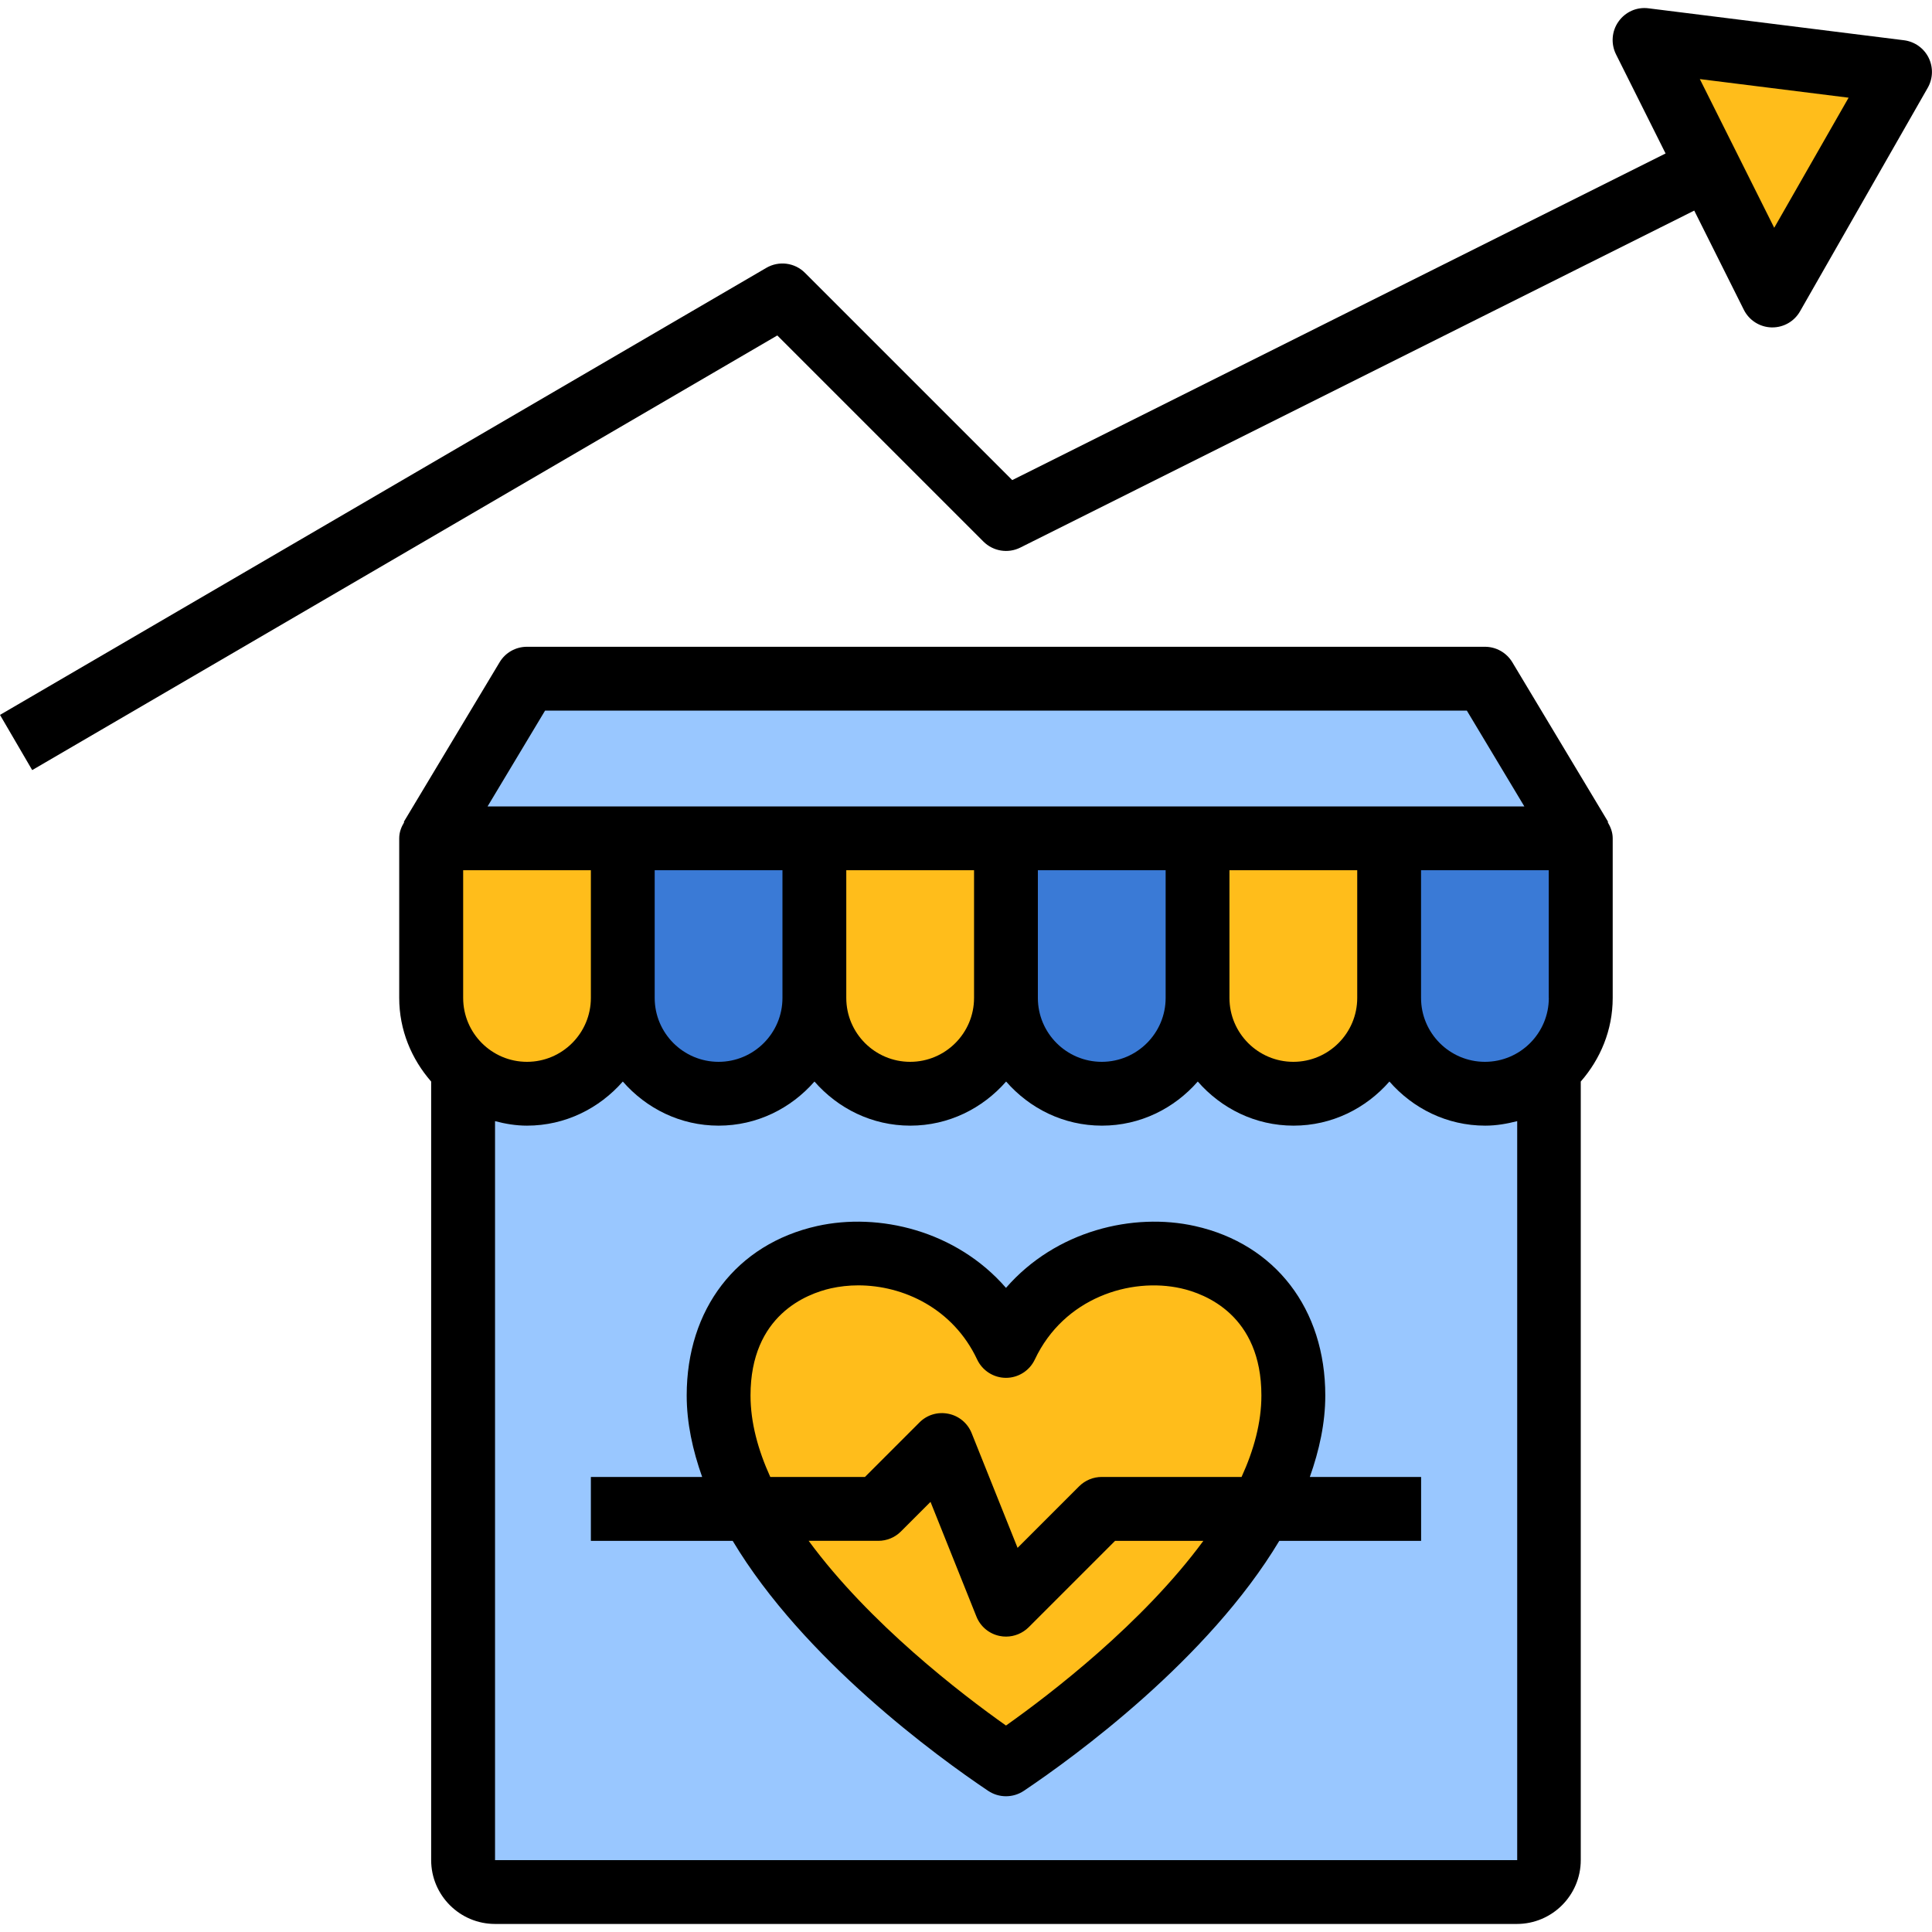 <svg xmlns="http://www.w3.org/2000/svg" xmlns:xlink="http://www.w3.org/1999/xlink" id="Layer_1" x="0px" y="0px" viewBox="0 0 300 300" style="enable-background:new 0 0 300 300;" xml:space="preserve"><style type="text/css">	.st0{fill-rule:evenodd;clip-rule:evenodd;fill:#FFBD1B;}	.st1{fill-rule:evenodd;clip-rule:evenodd;fill:#CCE6FF;}	.st2{fill-rule:evenodd;clip-rule:evenodd;fill:#AEDAFF;}	.st3{fill-rule:evenodd;clip-rule:evenodd;fill:#E7896E;}	.st4{fill-rule:evenodd;clip-rule:evenodd;fill:#3A7AD6;}	.st5{fill-rule:evenodd;clip-rule:evenodd;fill:#FFD16C;}	.st6{fill-rule:evenodd;clip-rule:evenodd;fill:#FFFFFF;}	.st7{fill-rule:evenodd;clip-rule:evenodd;fill:#BA8715;}	.st8{fill-rule:evenodd;clip-rule:evenodd;fill:#99C7FF;}	.st9{fill:#3A7AD6;}	.st10{fill:#FFD16C;}	.st11{fill:#BA8715;}	.st12{fill:#2E5972;}	.st13{fill:#B0475D;}	.st14{fill:#FFBD1B;}	.st15{fill-rule:evenodd;clip-rule:evenodd;fill:#EDEFF1;}	.st16{fill:#99C7FF;}	.st17{fill:#CCE6FF;}	.st18{clip-path:url(#SVGID_00000144307825719186630840000001717127530128319390_);}	.st19{fill:#FEF2E2;}	.st20{fill:#FFE1BA;}	.st21{fill:#0E3D6B;}	.st22{fill:#AEDAFF;}	.st23{fill:#FFFFFF;}	.st24{fill-rule:evenodd;clip-rule:evenodd;fill:#F6B4A8;}	.st25{fill-rule:evenodd;clip-rule:evenodd;fill:#F9C9C0;}	.st26{fill-rule:evenodd;clip-rule:evenodd;fill:#FFC738;}	.st27{fill:#86A0AF;}	.st28{fill:#738B95;}	.st29{fill:none;stroke:#000000;stroke-width:15;stroke-miterlimit:10;}	.st30{fill-rule:evenodd;clip-rule:evenodd;fill:#EB5463;}	.st31{fill-rule:evenodd;clip-rule:evenodd;}	.st32{fill:#FFF6BB;}	.st33{fill:#FFC472;}	.st34{fill:#FDB614;}	.st35{fill:#474747;}	.st36{opacity:0.1;enable-background:new    ;}	.st37{fill:#EBD8AE;}	.st38{fill-rule:evenodd;clip-rule:evenodd;fill:#DACFE6;}	.st39{fill-rule:evenodd;clip-rule:evenodd;fill:#9E4623;}	.st40{opacity:0.7;fill-rule:evenodd;clip-rule:evenodd;fill:#FFFFFF;}	.st41{fill-rule:evenodd;clip-rule:evenodd;fill:#E2F0FA;}	.st42{fill-rule:evenodd;clip-rule:evenodd;fill:#D0E4F2;}	.st43{fill-rule:evenodd;clip-rule:evenodd;fill:#FFC943;}	.st44{fill-rule:evenodd;clip-rule:evenodd;fill:#6BA4E8;}	.st45{fill-rule:evenodd;clip-rule:evenodd;fill:#FFAA16;}	.st46{fill-rule:evenodd;clip-rule:evenodd;fill:#2567B7;}	.st47{fill-rule:evenodd;clip-rule:evenodd;fill:#EBCDCD;}	.st48{fill-rule:evenodd;clip-rule:evenodd;fill:#D1E7FF;}	.st49{fill-rule:evenodd;clip-rule:evenodd;fill:#222124;}	.st50{fill-rule:evenodd;clip-rule:evenodd;fill:#FAD1A2;}	.st51{fill-rule:evenodd;clip-rule:evenodd;fill:#E6E6E6;}	.st52{fill:url(#SVGID_00000006680970768607135300000011551101686771322545_);}	.st53{fill:none;stroke:#211E1F;stroke-width:0.25;stroke-miterlimit:10;}	.st54{fill:url(#SVGID_00000076605242755844968300000000512371418302035862_);}	.st55{fill:url(#SVGID_00000153704510484565435070000010723110939292507052_);}	.st56{fill:url(#SVGID_00000049216282105074563520000007473603225635653007_);}	.st57{fill:url(#SVGID_00000013882169867149436710000013836689983703236781_);}	.st58{fill:#112A4D;}	.st59{fill:url(#SVGID_00000083056615884875899600000008432159722284884101_);}	.st60{fill:url(#SVGID_00000075129118876570774040000017400146256231101852_);}	.st61{fill:url(#SVGID_00000046339915075180577520000004970438403922959025_);}	.st62{fill:url(#SVGID_00000167359173468817946170000007667519103069628308_);}	.st63{fill:url(#SVGID_00000002349361347308000810000004743589585910115213_);}	.st64{fill:url(#SVGID_00000170966842419865963580000002438421013338853509_);}	.st65{fill:url(#SVGID_00000124148837596841573310000017029796944364481698_);}	.st66{fill:url(#SVGID_00000054988603502688169970000001733853040287960960_);}	.st67{fill:url(#SVGID_00000156545395026937797190000005898355343282100612_);}	.st68{fill:url(#SVGID_00000161619301423898166810000012940971864574067595_);}	.st69{fill:url(#SVGID_00000080175591109313435900000001265158005408865466_);}	.st70{fill:url(#SVGID_00000111164530908643207720000003572599915143220666_);}	.st71{fill:url(#SVGID_00000164494519065103094210000001534573088948920473_);}	.st72{fill:url(#SVGID_00000045602043908469448600000001553920634413244061_);}	.st73{fill:url(#SVGID_00000012446980464048752170000015892059248085910455_);}	.st74{fill:url(#SVGID_00000163045110924113699090000003177097738139623861_);}	.st75{fill:url(#SVGID_00000057143436380316028880000016096540879727836584_);}	.st76{fill:url(#SVGID_00000031193536418783766980000006848484515867241643_);}	.st77{fill:url(#SVGID_00000089554408187193634440000017554282130177056935_);}	.st78{fill:url(#SVGID_00000051384478435822765540000013101650079251226803_);}	.st79{fill:url(#SVGID_00000056405828540770210000000013039025799122165898_);}	.st80{fill:url(#SVGID_00000111153930227833503590000016761750928045819322_);}	.st81{fill:url(#SVGID_00000118356815141524592990000017624417258843788720_);}	.st82{fill:url(#SVGID_00000183947398014315863760000006959158895270502329_);}	.st83{fill:url(#SVGID_00000114053169839737497530000013471236148966977153_);}	.st84{fill:#082649;}	.st85{fill:#EFEFEF;}	.st86{fill:#DDDDDD;}	.st87{fill:#629FDD;}	.st88{fill:#FFC943;}	.st89{fill-rule:evenodd;clip-rule:evenodd;fill:#837683;}	.st90{fill-rule:evenodd;clip-rule:evenodd;fill:#685E68;}	.st91{fill-rule:evenodd;clip-rule:evenodd;fill:#E3A76F;}	.st92{fill-rule:evenodd;clip-rule:evenodd;fill:#FFD064;}	.st93{fill-rule:evenodd;clip-rule:evenodd;fill:#ECEFF1;}	.st94{fill-rule:evenodd;clip-rule:evenodd;fill:#D1D1D6;}	.st95{fill-rule:evenodd;clip-rule:evenodd;fill:#F6DCCD;}	.st96{fill-rule:evenodd;clip-rule:evenodd;fill:#F1CBBC;}	.st97{fill-rule:evenodd;clip-rule:evenodd;fill:#B1B1B5;}	.st98{fill-rule:evenodd;clip-rule:evenodd;fill:#242222;}	.st99{fill:#CCD1D9;}	.st100{fill:#DFF6FD;}	.st101{fill:#D5E3F4;}	.st102{fill:#FFEEE6;}	.st103{fill:#FFDFCF;}</style><g>	<path class="st16" d="M230.58,105.38H81.83l-14.88,24.79h178.5L230.58,105.38z"></path>	<path class="st16" d="M71.92,130.17v158.67c0,2.74,2.22,4.96,4.96,4.96h158.67c2.74,0,4.96-2.22,4.96-4.96V130.17H71.92z"></path>	<g>		<path class="st9" d="M96.71,154.96c0,8.22,6.66,14.88,14.88,14.88s14.88-6.66,14.88-14.88v-24.79H96.71V154.96z"></path>		<path class="st9" d="M156.21,154.96c0,8.22,6.66,14.88,14.88,14.88s14.88-6.66,14.88-14.88v-24.79h-29.75V154.96z"></path>		<path class="st9" d="M215.71,130.17v24.79c0,8.22,6.66,14.88,14.88,14.88c8.22,0,14.88-6.66,14.88-14.88v-24.79H215.71z"></path>	</g>	<path class="st14" d="M66.96,154.96c0,8.22,6.66,14.88,14.88,14.88s14.88-6.66,14.88-14.88v-24.79H66.96V154.96z"></path>	<path class="st14" d="M126.46,154.96c0,8.22,6.66,14.88,14.88,14.88s14.88-6.66,14.88-14.88v-24.79h-29.75V154.96z"></path>	<path class="st14" d="M185.96,130.17v24.79c0,8.22,6.66,14.88,14.88,14.88c8.22,0,14.88-6.66,14.88-14.88v-24.79H185.96z"></path>	<path class="st14" d="M156.21,208.99c-10.1-21.43-44.63-18.88-44.63,7.7c0,25.45,35.13,50.9,44.63,57.27  c9.49-6.38,44.63-31.83,44.63-57.27C200.83,190.11,166.31,187.56,156.21,208.99z"></path>	<path class="st14" d="M255.38,6.21l19.83,39.67l19.83-34.71L255.38,6.21z"></path>	<path d="M205.79,216.69c0-13.43-7.75-23.52-20.24-26.31c-9.57-2.14-21.59,0.69-29.34,9.6c-7.74-8.91-19.76-11.74-29.34-9.6  c-12.49,2.8-20.24,12.88-20.24,26.31c0,4.28,0.93,8.51,2.4,12.65H91.75v9.92h22.02c11.02,18.41,31.76,33.51,39.67,38.82  c0.84,0.56,1.8,0.84,2.77,0.84s1.93-0.28,2.77-0.84c7.91-5.31,28.65-20.42,39.67-38.82h22.02v-9.92h-17.28  C204.86,225.2,205.79,220.97,205.79,216.69z M116.54,216.69c0-12.49,8.74-15.79,12.49-16.64c1.35-0.3,2.79-0.46,4.24-0.46  c7,0,14.72,3.58,18.46,11.51c0.82,1.74,2.57,2.85,4.48,2.85s3.66-1.11,4.48-2.85c4.52-9.58,14.84-12.8,22.69-11.05  c3.75,0.84,12.49,4.15,12.49,16.64c0,4.21-1.17,8.47-3.08,12.65h-21.71c-1.32,0-2.58,0.52-3.51,1.45l-9.56,9.56l-7.13-17.81  c-0.62-1.55-1.97-2.68-3.61-3.01c-1.67-0.34-3.33,0.17-4.5,1.35l-8.46,8.46h-14.7C117.71,225.16,116.54,220.9,116.54,216.69  L116.54,216.69z M156.21,267.94c-6.91-4.88-21.23-15.86-30.64-28.68h10.81c1.32,0,2.58-0.52,3.51-1.45l4.6-4.6l7.13,17.81  c0.62,1.55,1.97,2.68,3.61,3.01c0.33,0.07,0.66,0.1,0.99,0.1c1.3,0,2.57-0.52,3.51-1.45l13.42-13.42h13.71  C177.43,252.08,163.12,263.05,156.21,267.94z"></path>	<path d="M249.64,127.66l0.07-0.04l-14.88-24.79c-0.9-1.49-2.51-2.4-4.25-2.4H81.83c-1.75,0-3.36,0.91-4.25,2.4l-14.88,24.79  l0.07,0.04c-0.46,0.75-0.78,1.57-0.78,2.51v24.79c0,4.98,1.91,9.49,4.96,12.98v120.89c0,5.47,4.45,9.92,9.92,9.92h158.67  c5.47,0,9.92-4.45,9.92-9.92V167.94c3.05-3.49,4.96-7.99,4.96-12.98v-24.79C250.42,129.23,250.09,128.41,249.64,127.66  L249.64,127.66z M84.64,110.34h143.13l8.93,14.88H75.71L84.64,110.34z M210.75,135.13v19.83c0,5.47-4.45,9.92-9.92,9.92  c-5.47,0-9.92-4.45-9.92-9.92v-19.83H210.75z M181,135.13v19.83c0,5.47-4.45,9.92-9.92,9.92s-9.92-4.45-9.92-9.92v-19.83H181z   M151.25,135.13v19.83c0,5.47-4.45,9.92-9.92,9.92s-9.92-4.45-9.92-9.92v-19.83H151.25z M121.5,135.13v19.83  c0,5.47-4.45,9.92-9.92,9.92s-9.92-4.45-9.92-9.92v-19.83H121.5z M71.92,154.96v-19.83h19.83v19.83c0,5.47-4.45,9.92-9.92,9.92  C76.36,164.88,71.92,160.43,71.92,154.96z M235.54,288.84H76.87V174.09c1.6,0.42,3.24,0.7,4.96,0.7c5.95,0,11.24-2.69,14.88-6.85  c3.64,4.17,8.92,6.85,14.88,6.85s11.24-2.69,14.88-6.85c3.64,4.17,8.92,6.85,14.88,6.85s11.24-2.69,14.88-6.85  c3.64,4.17,8.92,6.85,14.88,6.85s11.24-2.69,14.88-6.85c3.64,4.17,8.92,6.85,14.88,6.85c5.96,0,11.24-2.69,14.88-6.85  c3.64,4.17,8.92,6.85,14.88,6.85c1.72,0,3.36-0.29,4.96-0.7V288.84z M240.5,154.96c0,5.47-4.45,9.92-9.92,9.92  c-5.47,0-9.92-4.45-9.92-9.92v-19.83h19.83V154.96z"></path>	<path d="M120.7,52.09l32.01,32.01c1.52,1.51,3.82,1.88,5.72,0.93L263.08,32.7l7.7,15.4c0.82,1.64,2.47,2.69,4.3,2.74h0.13  c1.78,0,3.42-0.95,4.3-2.5l19.83-34.71c0.82-1.44,0.87-3.19,0.13-4.68c-0.74-1.48-2.17-2.49-3.82-2.7l-39.67-4.96  c-1.84-0.24-3.61,0.57-4.66,2.06c-1.06,1.49-1.2,3.45-0.39,5.08l7.7,15.4L157.18,74.55l-32.18-32.18c-1.59-1.6-4.06-1.91-6-0.78  L0,111.01l5,8.57L120.7,52.09z M287.05,15.17L275.5,35.37l-11.55-23.09L287.05,15.17z"></path></g></svg>